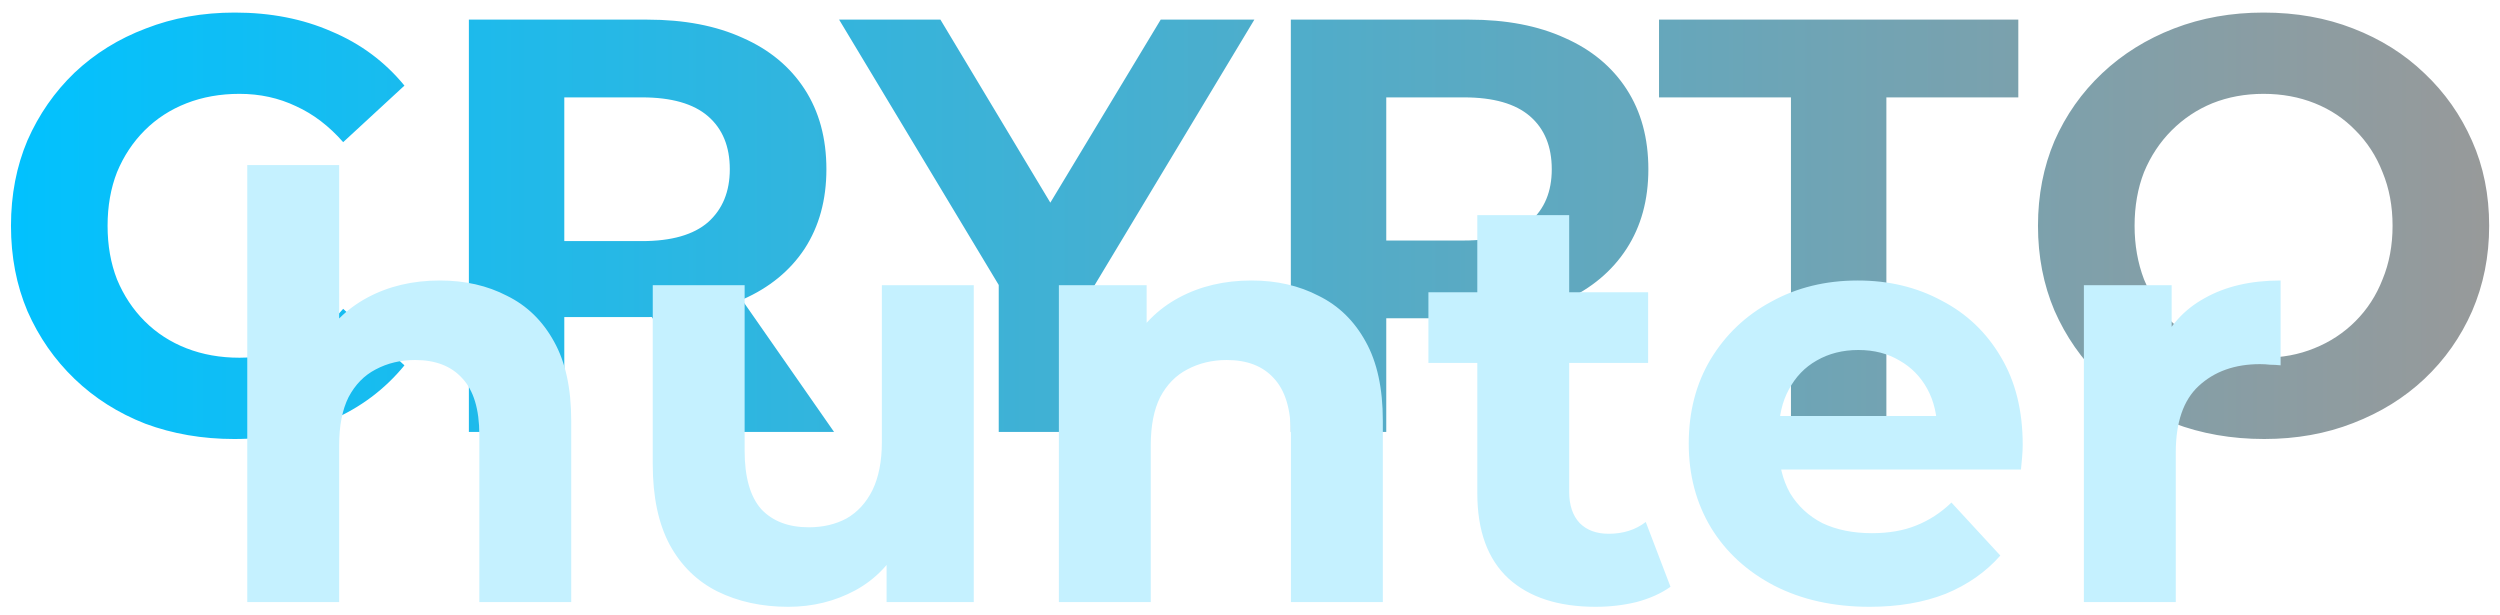 <svg width="191" height="47" viewBox="0 0 191 47" fill="none" xmlns="http://www.w3.org/2000/svg">
<path d="M17.894 33.54C15.464 33.54 13.199 33.15 11.099 32.37C9.029 31.56 7.229 30.42 5.699 28.95C4.169 27.48 2.969 25.755 2.099 23.775C1.259 21.795 0.839 19.62 0.839 17.25C0.839 14.88 1.259 12.705 2.099 10.725C2.969 8.745 4.169 7.02 5.699 5.55C7.259 4.08 9.074 2.955 11.144 2.175C13.214 1.365 15.479 0.96 17.939 0.96C20.669 0.96 23.129 1.44 25.319 2.4C27.539 3.33 29.399 4.71 30.899 6.54L26.219 10.86C25.139 9.63 23.939 8.715 22.619 8.115C21.299 7.485 19.859 7.17 18.299 7.17C16.829 7.17 15.479 7.41 14.249 7.89C13.019 8.37 11.954 9.06 11.054 9.96C10.154 10.86 9.449 11.925 8.939 13.155C8.459 14.385 8.219 15.75 8.219 17.25C8.219 18.75 8.459 20.115 8.939 21.345C9.449 22.575 10.154 23.64 11.054 24.54C11.954 25.44 13.019 26.13 14.249 26.61C15.479 27.09 16.829 27.33 18.299 27.33C19.859 27.33 21.299 27.03 22.619 26.43C23.939 25.8 25.139 24.855 26.219 23.595L30.899 27.915C29.399 29.745 27.539 31.14 25.319 32.1C23.129 33.06 20.654 33.54 17.894 33.54ZM35.822 33V1.5H49.457C52.277 1.5 54.707 1.965 56.747 2.895C58.787 3.795 60.362 5.1 61.472 6.81C62.582 8.52 63.137 10.56 63.137 12.93C63.137 15.27 62.582 17.295 61.472 19.005C60.362 20.685 58.787 21.975 56.747 22.875C54.707 23.775 52.277 24.225 49.457 24.225H39.872L43.112 21.03V33H35.822ZM55.847 33L47.972 21.57H55.757L63.722 33H55.847ZM43.112 21.84L39.872 18.42H49.052C51.302 18.42 52.982 17.94 54.092 16.98C55.202 15.99 55.757 14.64 55.757 12.93C55.757 11.19 55.202 9.84 54.092 8.88C52.982 7.92 51.302 7.44 49.052 7.44H39.872L43.112 3.975V21.84ZM76.303 33V20.13L77.968 24.54L64.108 1.5H71.848L82.468 19.185H78.013L88.678 1.5H95.833L81.973 24.54L83.593 20.13V33H76.303ZM98.62 33V1.5H112.255C115.075 1.5 117.505 1.965 119.545 2.895C121.585 3.795 123.16 5.1 124.27 6.81C125.38 8.52 125.935 10.56 125.935 12.93C125.935 15.27 125.38 17.295 124.27 19.005C123.16 20.715 121.585 22.035 119.545 22.965C117.505 23.865 115.075 24.315 112.255 24.315H102.67L105.91 21.03V33H98.62ZM105.91 21.84L102.67 18.375H111.85C114.1 18.375 115.78 17.895 116.89 16.935C118 15.975 118.555 14.64 118.555 12.93C118.555 11.19 118 9.84 116.89 8.88C115.78 7.92 114.1 7.44 111.85 7.44H102.67L105.91 3.975V21.84ZM136.829 33V7.44H126.749V1.5H154.199V7.44H144.119V33H136.829ZM172.982 33.54C170.492 33.54 168.182 33.135 166.052 32.325C163.952 31.515 162.122 30.375 160.562 28.905C159.032 27.435 157.832 25.71 156.962 23.73C156.122 21.75 155.702 19.59 155.702 17.25C155.702 14.91 156.122 12.75 156.962 10.77C157.832 8.79 159.047 7.065 160.607 5.595C162.167 4.125 163.997 2.985 166.097 2.175C168.197 1.365 170.477 0.96 172.937 0.96C175.427 0.96 177.707 1.365 179.777 2.175C181.877 2.985 183.692 4.125 185.222 5.595C186.782 7.065 187.997 8.79 188.867 10.77C189.737 12.72 190.172 14.88 190.172 17.25C190.172 19.59 189.737 21.765 188.867 23.775C187.997 25.755 186.782 27.48 185.222 28.95C183.692 30.39 181.877 31.515 179.777 32.325C177.707 33.135 175.442 33.54 172.982 33.54ZM172.937 27.33C174.347 27.33 175.637 27.09 176.807 26.61C178.007 26.13 179.057 25.44 179.957 24.54C180.857 23.64 181.547 22.575 182.027 21.345C182.537 20.115 182.792 18.75 182.792 17.25C182.792 15.75 182.537 14.385 182.027 13.155C181.547 11.925 180.857 10.86 179.957 9.96C179.087 9.06 178.052 8.37 176.852 7.89C175.652 7.41 174.347 7.17 172.937 7.17C171.527 7.17 170.222 7.41 169.022 7.89C167.852 8.37 166.817 9.06 165.917 9.96C165.017 10.86 164.312 11.925 163.802 13.155C163.322 14.385 163.082 15.75 163.082 17.25C163.082 18.72 163.322 20.085 163.802 21.345C164.312 22.575 165.002 23.64 165.872 24.54C166.772 25.44 167.822 26.13 169.022 26.61C170.222 27.09 171.527 27.33 172.937 27.33Z" fill="url(#paint0_linear_46_598)"/>
<path d="M33.606 21.43C35.526 21.43 37.236 21.82 38.736 22.6C40.266 23.35 41.466 24.52 42.336 26.11C43.206 27.67 43.641 29.68 43.641 32.14V46H36.621V33.22C36.621 31.27 36.186 29.83 35.316 28.9C34.476 27.97 33.276 27.505 31.716 27.505C30.606 27.505 29.601 27.745 28.701 28.225C27.831 28.675 27.141 29.38 26.631 30.34C26.151 31.3 25.911 32.53 25.911 34.03V46H18.891V12.61H25.911V28.495L24.336 26.47C25.206 24.85 26.451 23.605 28.071 22.735C29.691 21.865 31.536 21.43 33.606 21.43ZM60.22 46.36C58.21 46.36 56.41 45.97 54.82 45.19C53.26 44.41 52.045 43.225 51.175 41.635C50.305 40.015 49.87 37.96 49.87 35.47V21.79H56.89V34.435C56.89 36.445 57.31 37.93 58.15 38.89C59.02 39.82 60.235 40.285 61.795 40.285C62.875 40.285 63.835 40.06 64.675 39.61C65.515 39.13 66.175 38.41 66.655 37.45C67.135 36.46 67.375 35.23 67.375 33.76V21.79H74.395V46H67.735V39.34L68.95 41.275C68.14 42.955 66.94 44.23 65.35 45.1C63.79 45.94 62.08 46.36 60.22 46.36ZM95.613 21.43C97.533 21.43 99.243 21.82 100.743 22.6C102.273 23.35 103.473 24.52 104.343 26.11C105.213 27.67 105.648 29.68 105.648 32.14V46H98.628V33.22C98.628 31.27 98.193 29.83 97.323 28.9C96.483 27.97 95.283 27.505 93.723 27.505C92.613 27.505 91.608 27.745 90.708 28.225C89.838 28.675 89.148 29.38 88.638 30.34C88.158 31.3 87.918 32.53 87.918 34.03V46H80.898V21.79H87.603V28.495L86.343 26.47C87.213 24.85 88.458 23.605 90.078 22.735C91.698 21.865 93.543 21.43 95.613 21.43ZM121.911 46.36C119.061 46.36 116.841 45.64 115.251 44.2C113.661 42.73 112.866 40.555 112.866 37.675V16.435H119.886V37.585C119.886 38.605 120.156 39.4 120.696 39.97C121.236 40.51 121.971 40.78 122.901 40.78C124.011 40.78 124.956 40.48 125.736 39.88L127.626 44.83C126.906 45.34 126.036 45.73 125.016 46C124.026 46.24 122.991 46.36 121.911 46.36ZM109.131 27.73V22.33H125.916V27.73H109.131ZM142.835 46.36C140.075 46.36 137.645 45.82 135.545 44.74C133.475 43.66 131.87 42.19 130.73 40.33C129.59 38.44 129.02 36.295 129.02 33.895C129.02 31.465 129.575 29.32 130.685 27.46C131.825 25.57 133.37 24.1 135.32 23.05C137.27 21.97 139.475 21.43 141.935 21.43C144.305 21.43 146.435 21.94 148.325 22.96C150.245 23.95 151.76 25.39 152.87 27.28C153.98 29.14 154.535 31.375 154.535 33.985C154.535 34.255 154.52 34.57 154.49 34.93C154.46 35.26 154.43 35.575 154.4 35.875H134.735V31.78H150.71L148.01 32.995C148.01 31.735 147.755 30.64 147.245 29.71C146.735 28.78 146.03 28.06 145.13 27.55C144.23 27.01 143.18 26.74 141.98 26.74C140.78 26.74 139.715 27.01 138.785 27.55C137.885 28.06 137.18 28.795 136.67 29.755C136.16 30.685 135.905 31.795 135.905 33.085V34.165C135.905 35.485 136.19 36.655 136.76 37.675C137.36 38.665 138.185 39.43 139.235 39.97C140.315 40.48 141.575 40.735 143.015 40.735C144.305 40.735 145.43 40.54 146.39 40.15C147.38 39.76 148.28 39.175 149.09 38.395L152.825 42.445C151.715 43.705 150.32 44.68 148.64 45.37C146.96 46.03 145.025 46.36 142.835 46.36ZM159.209 46V21.79H165.914V28.63L164.969 26.65C165.689 24.94 166.844 23.65 168.434 22.78C170.024 21.88 171.959 21.43 174.239 21.43V27.91C173.939 27.88 173.669 27.865 173.429 27.865C173.189 27.835 172.934 27.82 172.664 27.82C170.744 27.82 169.184 28.375 167.984 29.485C166.814 30.565 166.229 32.26 166.229 34.57V46H159.209Z" fill="#C5F1FF"/>
<defs>
<linearGradient id="paint0_linear_46_598" x1="-1" y1="23" x2="192" y2="23" gradientUnits="userSpaceOnUse">
<stop stop-color="#00C2FF"/>
<stop offset="1" stop-color="#999999"/>
</linearGradient>
</defs>
</svg>
